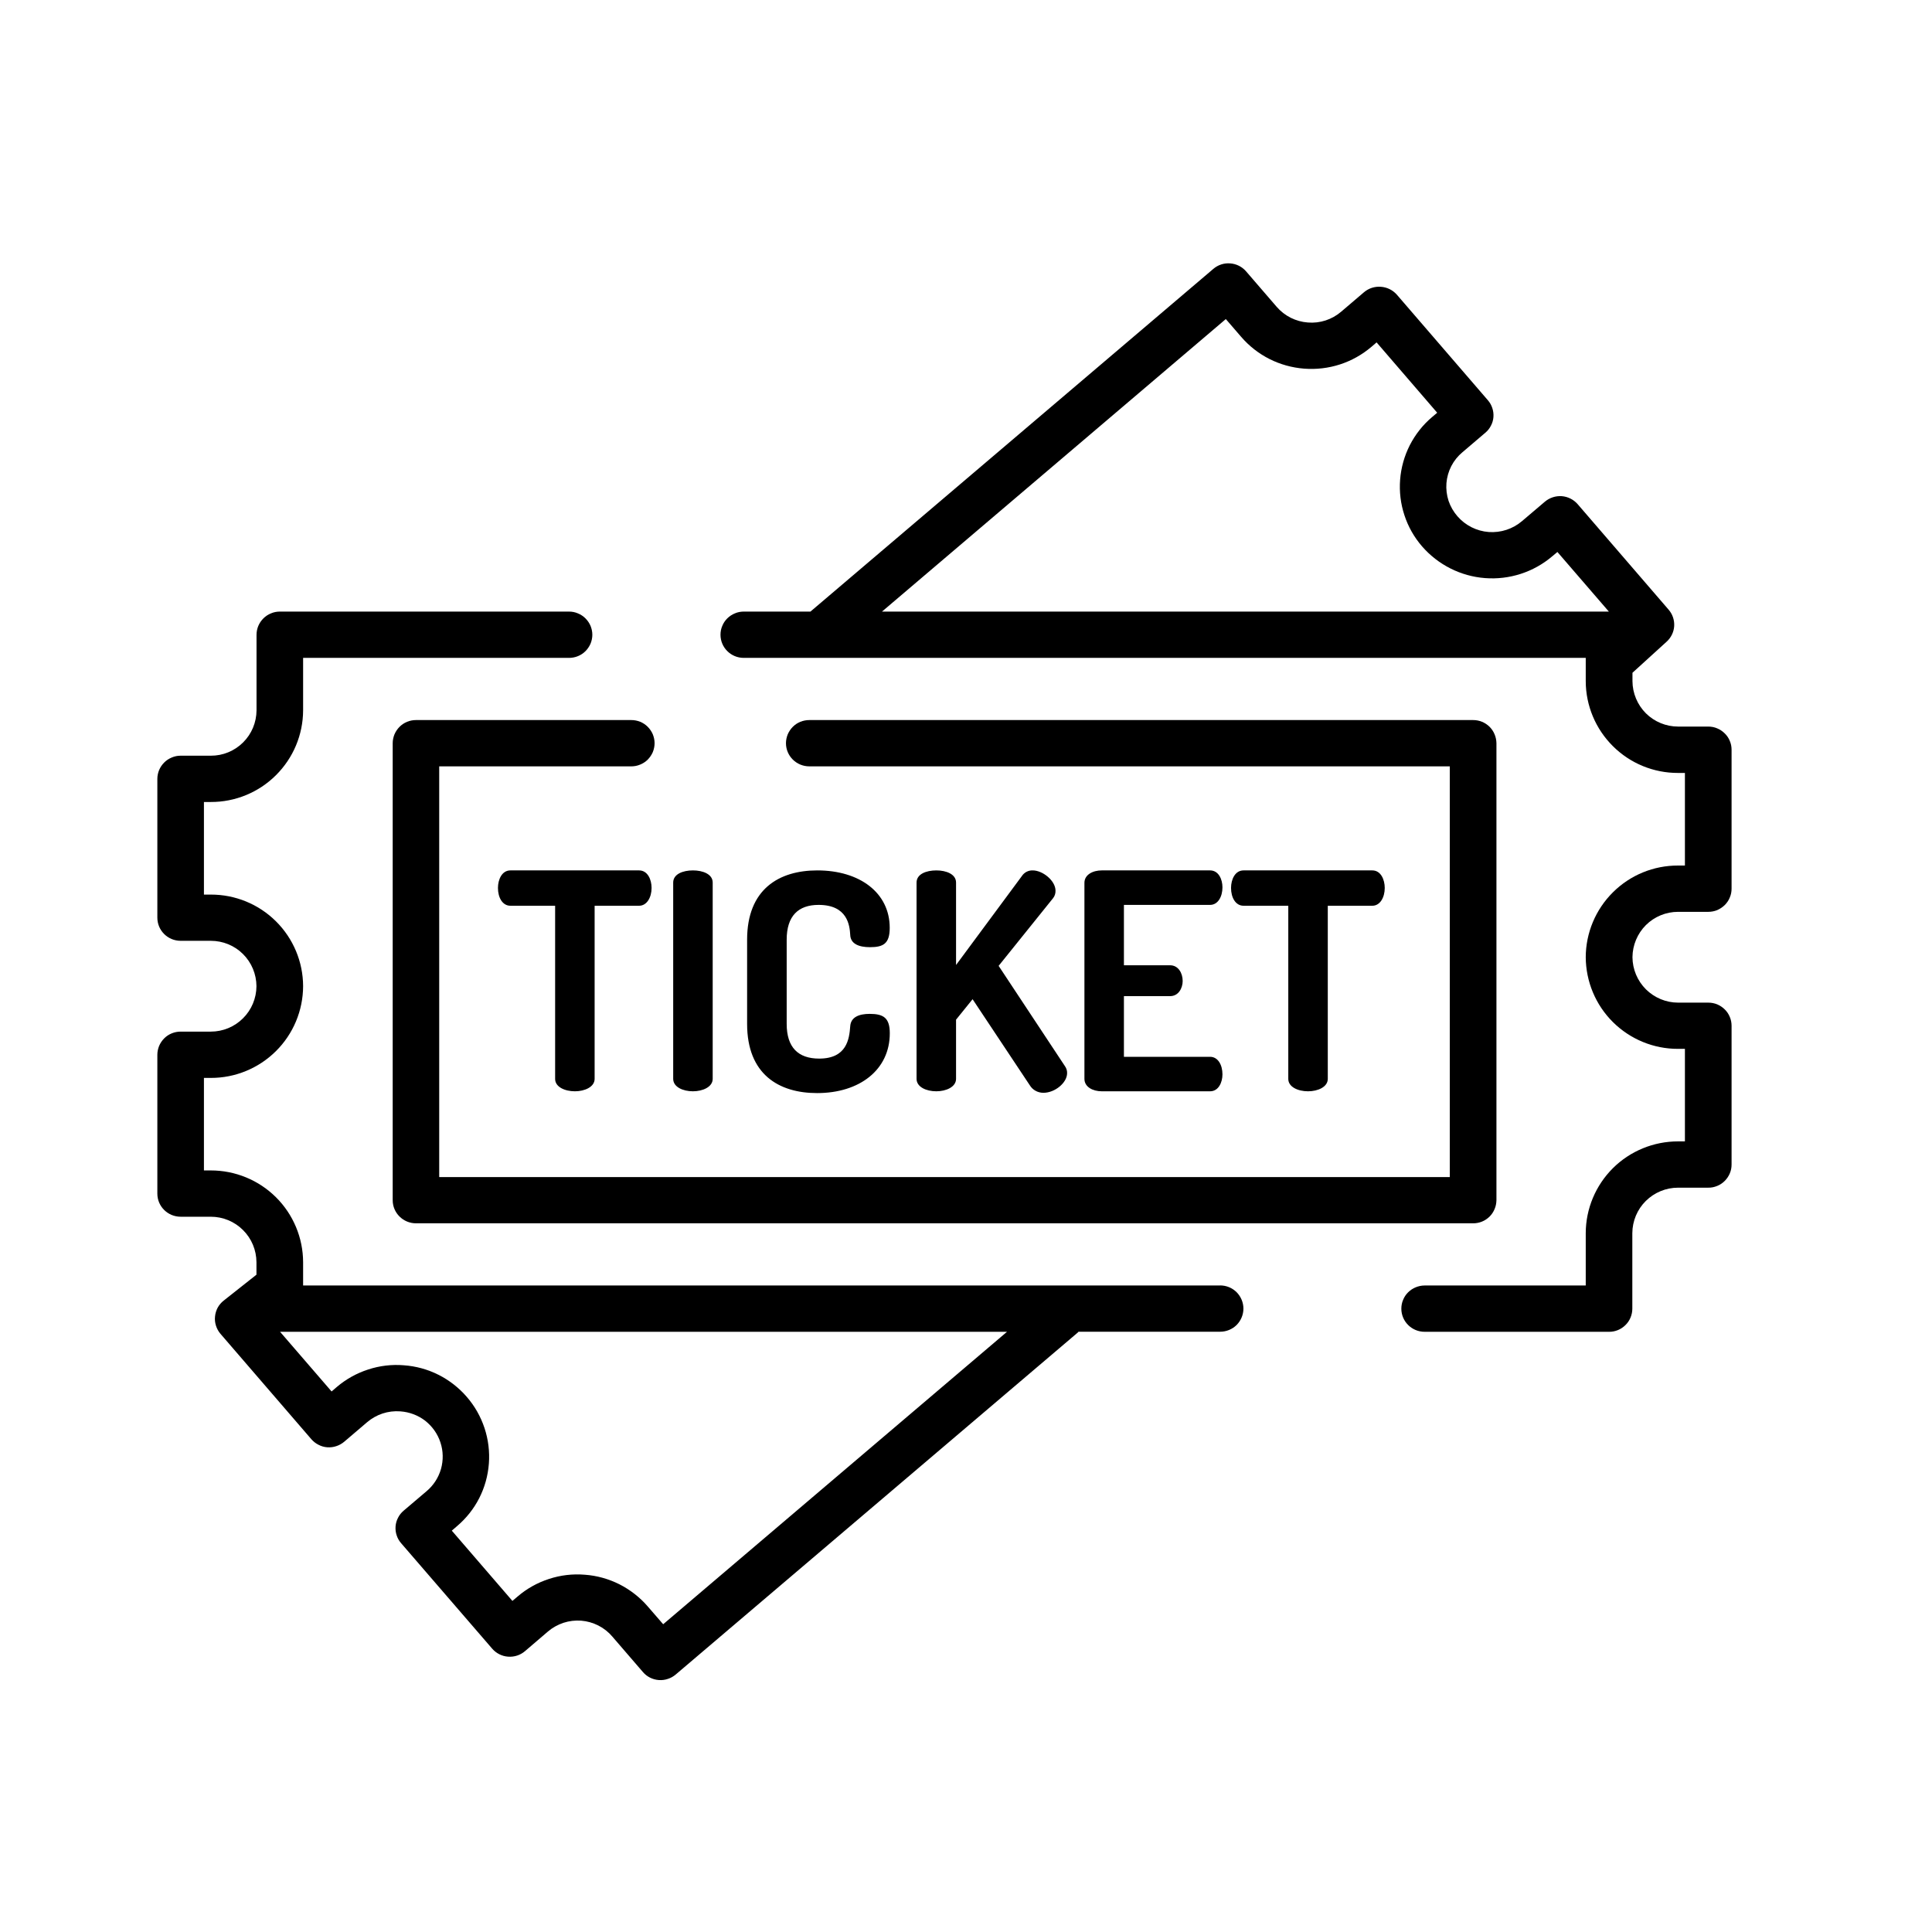 <svg width="27" height="27" viewBox="0 0 27 27" fill="none" xmlns="http://www.w3.org/2000/svg">
<g id="SVG">
<path id="Vector" d="M23.874 14.012H23.452C23.284 14.012 23.122 13.945 23.002 13.826C22.883 13.707 22.815 13.546 22.814 13.377C22.815 13.209 22.883 13.047 23.002 12.928C23.122 12.809 23.284 12.743 23.452 12.743H23.874C23.916 12.743 23.959 12.735 23.998 12.719C24.037 12.702 24.073 12.678 24.103 12.649C24.134 12.618 24.158 12.583 24.174 12.543C24.191 12.504 24.199 12.462 24.199 12.419V10.478C24.199 10.435 24.191 10.393 24.174 10.354C24.158 10.314 24.134 10.279 24.103 10.249C24.073 10.219 24.037 10.195 23.998 10.179C23.959 10.162 23.916 10.154 23.874 10.154H23.452C23.284 10.154 23.122 10.088 23.002 9.969C22.883 9.85 22.815 9.688 22.814 9.52V9.402L23.291 8.968C23.353 8.912 23.392 8.833 23.397 8.75C23.402 8.666 23.374 8.583 23.319 8.52L22.049 7.047C21.992 6.981 21.912 6.941 21.826 6.934C21.74 6.928 21.655 6.956 21.589 7.012L21.27 7.283C21.141 7.393 20.974 7.447 20.805 7.435C20.636 7.422 20.479 7.343 20.368 7.215C20.313 7.152 20.271 7.079 20.244 7C20.218 6.92 20.208 6.836 20.214 6.753C20.221 6.669 20.244 6.588 20.282 6.514C20.321 6.439 20.374 6.373 20.438 6.32L20.757 6.048C20.79 6.021 20.817 5.987 20.836 5.949C20.856 5.912 20.868 5.87 20.871 5.828C20.874 5.785 20.869 5.743 20.855 5.702C20.842 5.662 20.821 5.625 20.793 5.593L19.522 4.119C19.465 4.054 19.385 4.014 19.299 4.008C19.213 4.001 19.128 4.028 19.062 4.084L18.743 4.356C18.679 4.411 18.605 4.452 18.526 4.478C18.446 4.504 18.362 4.514 18.278 4.507C18.194 4.501 18.113 4.478 18.038 4.441C17.963 4.403 17.896 4.351 17.841 4.287L17.414 3.792C17.358 3.727 17.278 3.687 17.192 3.681C17.106 3.674 17.021 3.702 16.956 3.758L11.326 8.547H10.394C10.352 8.547 10.309 8.555 10.27 8.572C10.23 8.588 10.195 8.612 10.164 8.642C10.134 8.672 10.11 8.707 10.094 8.747C10.077 8.786 10.069 8.828 10.069 8.871C10.069 9.049 10.214 9.194 10.394 9.194H22.161V9.521C22.162 9.862 22.299 10.188 22.541 10.428C22.783 10.669 23.11 10.803 23.451 10.802H23.547V12.096H23.451C23.11 12.095 22.783 12.229 22.541 12.47C22.299 12.71 22.162 13.037 22.161 13.377C22.163 13.718 22.299 14.044 22.541 14.284C22.783 14.524 23.11 14.659 23.451 14.658H23.547V15.951H23.451C23.11 15.951 22.783 16.085 22.541 16.325C22.299 16.566 22.162 16.892 22.161 17.233V17.965H19.909C19.867 17.965 19.824 17.974 19.785 17.99C19.745 18.006 19.71 18.03 19.679 18.06C19.649 18.09 19.625 18.125 19.609 18.165C19.592 18.204 19.584 18.246 19.584 18.289C19.584 18.468 19.73 18.612 19.909 18.612H22.486C22.529 18.613 22.571 18.604 22.611 18.588C22.65 18.572 22.686 18.548 22.716 18.518C22.747 18.488 22.771 18.452 22.787 18.413C22.803 18.374 22.812 18.332 22.812 18.289V17.233C22.813 17.064 22.881 16.902 23 16.784C23.12 16.665 23.282 16.598 23.451 16.598H23.872C23.915 16.599 23.958 16.59 23.997 16.574C24.037 16.558 24.073 16.534 24.103 16.504C24.133 16.474 24.157 16.439 24.174 16.399C24.191 16.36 24.199 16.317 24.199 16.275V14.335C24.199 14.293 24.191 14.251 24.174 14.211C24.158 14.172 24.134 14.136 24.103 14.106C24.073 14.076 24.037 14.053 23.998 14.036C23.959 14.02 23.916 14.012 23.874 14.012ZM12.326 8.547L17.131 4.459L17.345 4.707C17.57 4.968 17.883 5.125 18.226 5.152C18.569 5.178 18.904 5.07 19.166 4.847L19.238 4.785L20.085 5.768L20.013 5.829C19.884 5.938 19.779 6.072 19.702 6.222C19.626 6.372 19.58 6.535 19.567 6.703C19.554 6.871 19.574 7.04 19.627 7.2C19.679 7.36 19.763 7.508 19.873 7.635C20.097 7.893 20.413 8.053 20.754 8.079C21.095 8.105 21.432 7.996 21.692 7.775L21.765 7.714L22.484 8.547H12.326ZM17.052 17.965H4.236V17.639C4.235 17.298 4.098 16.971 3.856 16.731C3.614 16.491 3.287 16.357 2.946 16.357H2.85V15.064H2.946C3.287 15.065 3.614 14.93 3.856 14.69C4.098 14.45 4.235 14.123 4.236 13.782C4.235 13.441 4.098 13.115 3.856 12.875C3.614 12.635 3.287 12.501 2.946 12.502H2.85V11.208H2.946C3.287 11.209 3.614 11.075 3.856 10.834C4.098 10.594 4.235 10.268 4.236 9.927V9.194H7.952C7.995 9.194 8.037 9.186 8.076 9.17C8.116 9.154 8.152 9.13 8.182 9.1C8.212 9.07 8.236 9.034 8.253 8.995C8.269 8.956 8.278 8.913 8.278 8.871C8.278 8.828 8.269 8.786 8.253 8.747C8.236 8.707 8.212 8.672 8.182 8.642C8.152 8.612 8.116 8.588 8.076 8.572C8.037 8.555 7.995 8.547 7.952 8.547H3.911C3.868 8.547 3.826 8.555 3.787 8.572C3.747 8.588 3.711 8.612 3.681 8.642C3.651 8.672 3.627 8.707 3.61 8.747C3.594 8.786 3.585 8.828 3.585 8.871V9.927C3.584 10.096 3.517 10.257 3.397 10.376C3.277 10.495 3.115 10.562 2.946 10.561H2.525C2.482 10.561 2.44 10.569 2.401 10.586C2.361 10.602 2.325 10.626 2.295 10.656C2.265 10.686 2.241 10.721 2.224 10.761C2.208 10.8 2.199 10.842 2.199 10.885V12.824C2.199 13.003 2.344 13.148 2.525 13.148H2.946C3.115 13.148 3.277 13.214 3.396 13.333C3.516 13.452 3.583 13.614 3.584 13.782C3.583 13.951 3.516 14.112 3.396 14.231C3.277 14.35 3.115 14.417 2.946 14.417H2.525C2.482 14.417 2.44 14.425 2.401 14.441C2.361 14.457 2.325 14.481 2.295 14.511C2.265 14.541 2.241 14.577 2.224 14.616C2.208 14.656 2.199 14.698 2.199 14.74V16.681C2.199 16.859 2.344 17.004 2.525 17.004H2.946C3.115 17.004 3.277 17.071 3.396 17.19C3.516 17.309 3.583 17.47 3.584 17.639V17.814L3.125 18.177C3.091 18.204 3.063 18.237 3.042 18.275C3.022 18.313 3.009 18.355 3.005 18.398C3 18.441 3.005 18.485 3.018 18.526C3.031 18.567 3.052 18.606 3.08 18.639L4.351 20.113C4.379 20.145 4.413 20.172 4.451 20.191C4.489 20.211 4.531 20.223 4.573 20.226C4.616 20.229 4.659 20.224 4.7 20.21C4.74 20.197 4.778 20.176 4.811 20.148L5.13 19.876C5.259 19.766 5.424 19.711 5.595 19.724C5.721 19.733 5.842 19.778 5.942 19.855C6.041 19.933 6.116 20.038 6.155 20.158C6.195 20.278 6.197 20.407 6.163 20.529C6.128 20.65 6.058 20.759 5.961 20.84L5.642 21.111C5.609 21.139 5.582 21.172 5.563 21.21C5.543 21.248 5.531 21.29 5.528 21.332C5.525 21.375 5.53 21.418 5.544 21.458C5.557 21.499 5.579 21.536 5.607 21.568L6.878 23.04C6.934 23.105 7.014 23.146 7.1 23.152C7.186 23.159 7.272 23.131 7.337 23.075L7.656 22.802C7.72 22.747 7.794 22.706 7.874 22.679C7.954 22.653 8.038 22.643 8.122 22.649C8.206 22.656 8.287 22.679 8.362 22.717C8.437 22.755 8.504 22.808 8.558 22.872L8.984 23.366C9.012 23.399 9.046 23.426 9.084 23.445C9.122 23.464 9.164 23.476 9.207 23.479C9.25 23.482 9.292 23.477 9.333 23.463C9.374 23.45 9.411 23.429 9.444 23.401L15.065 18.62L15.072 18.611H17.052C17.138 18.611 17.221 18.577 17.282 18.517C17.342 18.456 17.377 18.374 17.377 18.288C17.377 18.202 17.342 18.12 17.282 18.059C17.221 17.998 17.138 17.964 17.052 17.964M9.268 22.699L9.053 22.451C8.943 22.323 8.808 22.218 8.657 22.141C8.506 22.065 8.341 22.019 8.172 22.007C8.003 21.993 7.833 22.013 7.672 22.066C7.511 22.118 7.362 22.201 7.233 22.312L7.161 22.373L6.314 21.391L6.386 21.329C6.648 21.107 6.806 20.796 6.832 20.455C6.845 20.287 6.824 20.117 6.771 19.957C6.718 19.797 6.634 19.649 6.523 19.521C6.413 19.394 6.279 19.289 6.128 19.213C5.977 19.137 5.813 19.092 5.644 19.08C5.476 19.066 5.306 19.086 5.145 19.139C4.984 19.191 4.835 19.274 4.706 19.384L4.634 19.446L3.914 18.612H14.073L9.268 22.699Z" fill="black"/>
<path id="Vector_2" d="M20.587 10.063H11.311C11.268 10.063 11.226 10.071 11.186 10.087C11.146 10.103 11.11 10.127 11.08 10.157C11.05 10.187 11.026 10.223 11.009 10.262C10.993 10.301 10.984 10.344 10.984 10.386C10.984 10.565 11.13 10.71 11.311 10.71H20.261V16.45H6.138V10.71H8.822C8.865 10.71 8.907 10.702 8.947 10.685C8.986 10.669 9.022 10.646 9.052 10.616C9.082 10.585 9.106 10.55 9.123 10.511C9.139 10.471 9.148 10.429 9.148 10.386C9.148 10.344 9.139 10.302 9.123 10.262C9.106 10.223 9.082 10.187 9.052 10.157C9.022 10.127 8.986 10.103 8.947 10.087C8.907 10.071 8.865 10.063 8.822 10.063H5.814C5.771 10.063 5.729 10.071 5.69 10.087C5.65 10.103 5.614 10.127 5.584 10.157C5.554 10.187 5.53 10.223 5.513 10.262C5.497 10.302 5.488 10.344 5.488 10.386V16.773C5.488 16.952 5.635 17.096 5.814 17.096H20.587C20.63 17.096 20.672 17.088 20.711 17.072C20.751 17.056 20.786 17.032 20.817 17.002C20.847 16.972 20.871 16.936 20.887 16.897C20.904 16.858 20.912 16.816 20.913 16.773V10.386C20.912 10.344 20.904 10.302 20.887 10.262C20.871 10.223 20.847 10.187 20.817 10.157C20.786 10.127 20.751 10.103 20.711 10.087C20.672 10.071 20.63 10.063 20.587 10.063Z" fill="black"/>
<path id="Vector_3" d="M8.931 12.164H7.133C7.014 12.164 6.959 12.292 6.959 12.409C6.959 12.545 7.023 12.658 7.133 12.658H7.758V15.078C7.758 15.191 7.894 15.251 8.035 15.251C8.17 15.251 8.31 15.191 8.31 15.077V12.658H8.931C9.041 12.658 9.106 12.54 9.106 12.409C9.106 12.292 9.051 12.164 8.931 12.164ZM9.684 12.164C9.544 12.164 9.408 12.215 9.408 12.334V15.077C9.408 15.191 9.544 15.251 9.684 15.251C9.82 15.251 9.96 15.191 9.96 15.077V12.334C9.96 12.215 9.82 12.164 9.685 12.164M12.154 14.169C12.009 14.169 11.89 14.212 11.882 14.343C11.869 14.519 11.835 14.794 11.448 14.794C11.155 14.794 10.994 14.638 10.994 14.309V13.132C10.994 12.802 11.155 12.646 11.44 12.646C11.844 12.646 11.874 12.932 11.882 13.064C11.886 13.19 12.001 13.237 12.159 13.237C12.346 13.237 12.434 13.186 12.434 12.967C12.434 12.476 12.014 12.164 11.422 12.164C10.887 12.164 10.441 12.426 10.441 13.132V14.309C10.441 15.013 10.883 15.276 11.419 15.276C12.014 15.276 12.435 14.95 12.435 14.44C12.435 14.224 12.346 14.169 12.154 14.169ZM14.883 14.9L13.956 13.498L14.717 12.552C14.74 12.523 14.752 12.486 14.751 12.448C14.751 12.308 14.573 12.164 14.432 12.164C14.402 12.163 14.372 12.17 14.345 12.184C14.319 12.198 14.296 12.219 14.28 12.244L13.361 13.486V12.334C13.361 12.215 13.221 12.164 13.086 12.164C12.944 12.164 12.809 12.215 12.809 12.334V15.077C12.809 15.191 12.945 15.251 13.085 15.251C13.221 15.251 13.361 15.191 13.361 15.077V14.25L13.592 13.964L14.391 15.166C14.411 15.199 14.439 15.226 14.472 15.244C14.506 15.263 14.544 15.272 14.582 15.272C14.743 15.272 14.913 15.132 14.913 14.997C14.914 14.962 14.903 14.928 14.883 14.9ZM16.912 14.769H15.707V13.921H16.353C16.472 13.921 16.528 13.806 16.528 13.71C16.528 13.595 16.464 13.49 16.353 13.49H15.707V12.646H16.911C17.021 12.646 17.084 12.531 17.084 12.401C17.084 12.287 17.029 12.164 16.911 12.164H15.397C15.273 12.164 15.155 12.223 15.155 12.338V15.077C15.155 15.191 15.273 15.251 15.397 15.251H16.911C17.029 15.251 17.084 15.127 17.084 15.014C17.084 14.882 17.021 14.769 16.911 14.769M19.178 12.164H17.379C17.259 12.164 17.204 12.292 17.204 12.409C17.204 12.545 17.268 12.658 17.379 12.658H18.004V15.078C18.004 15.191 18.14 15.251 18.28 15.251C18.417 15.251 18.556 15.191 18.556 15.077V12.658H19.178C19.288 12.658 19.352 12.54 19.352 12.409C19.352 12.292 19.297 12.164 19.178 12.164Z" fill="black"/>
</g>
</svg>
